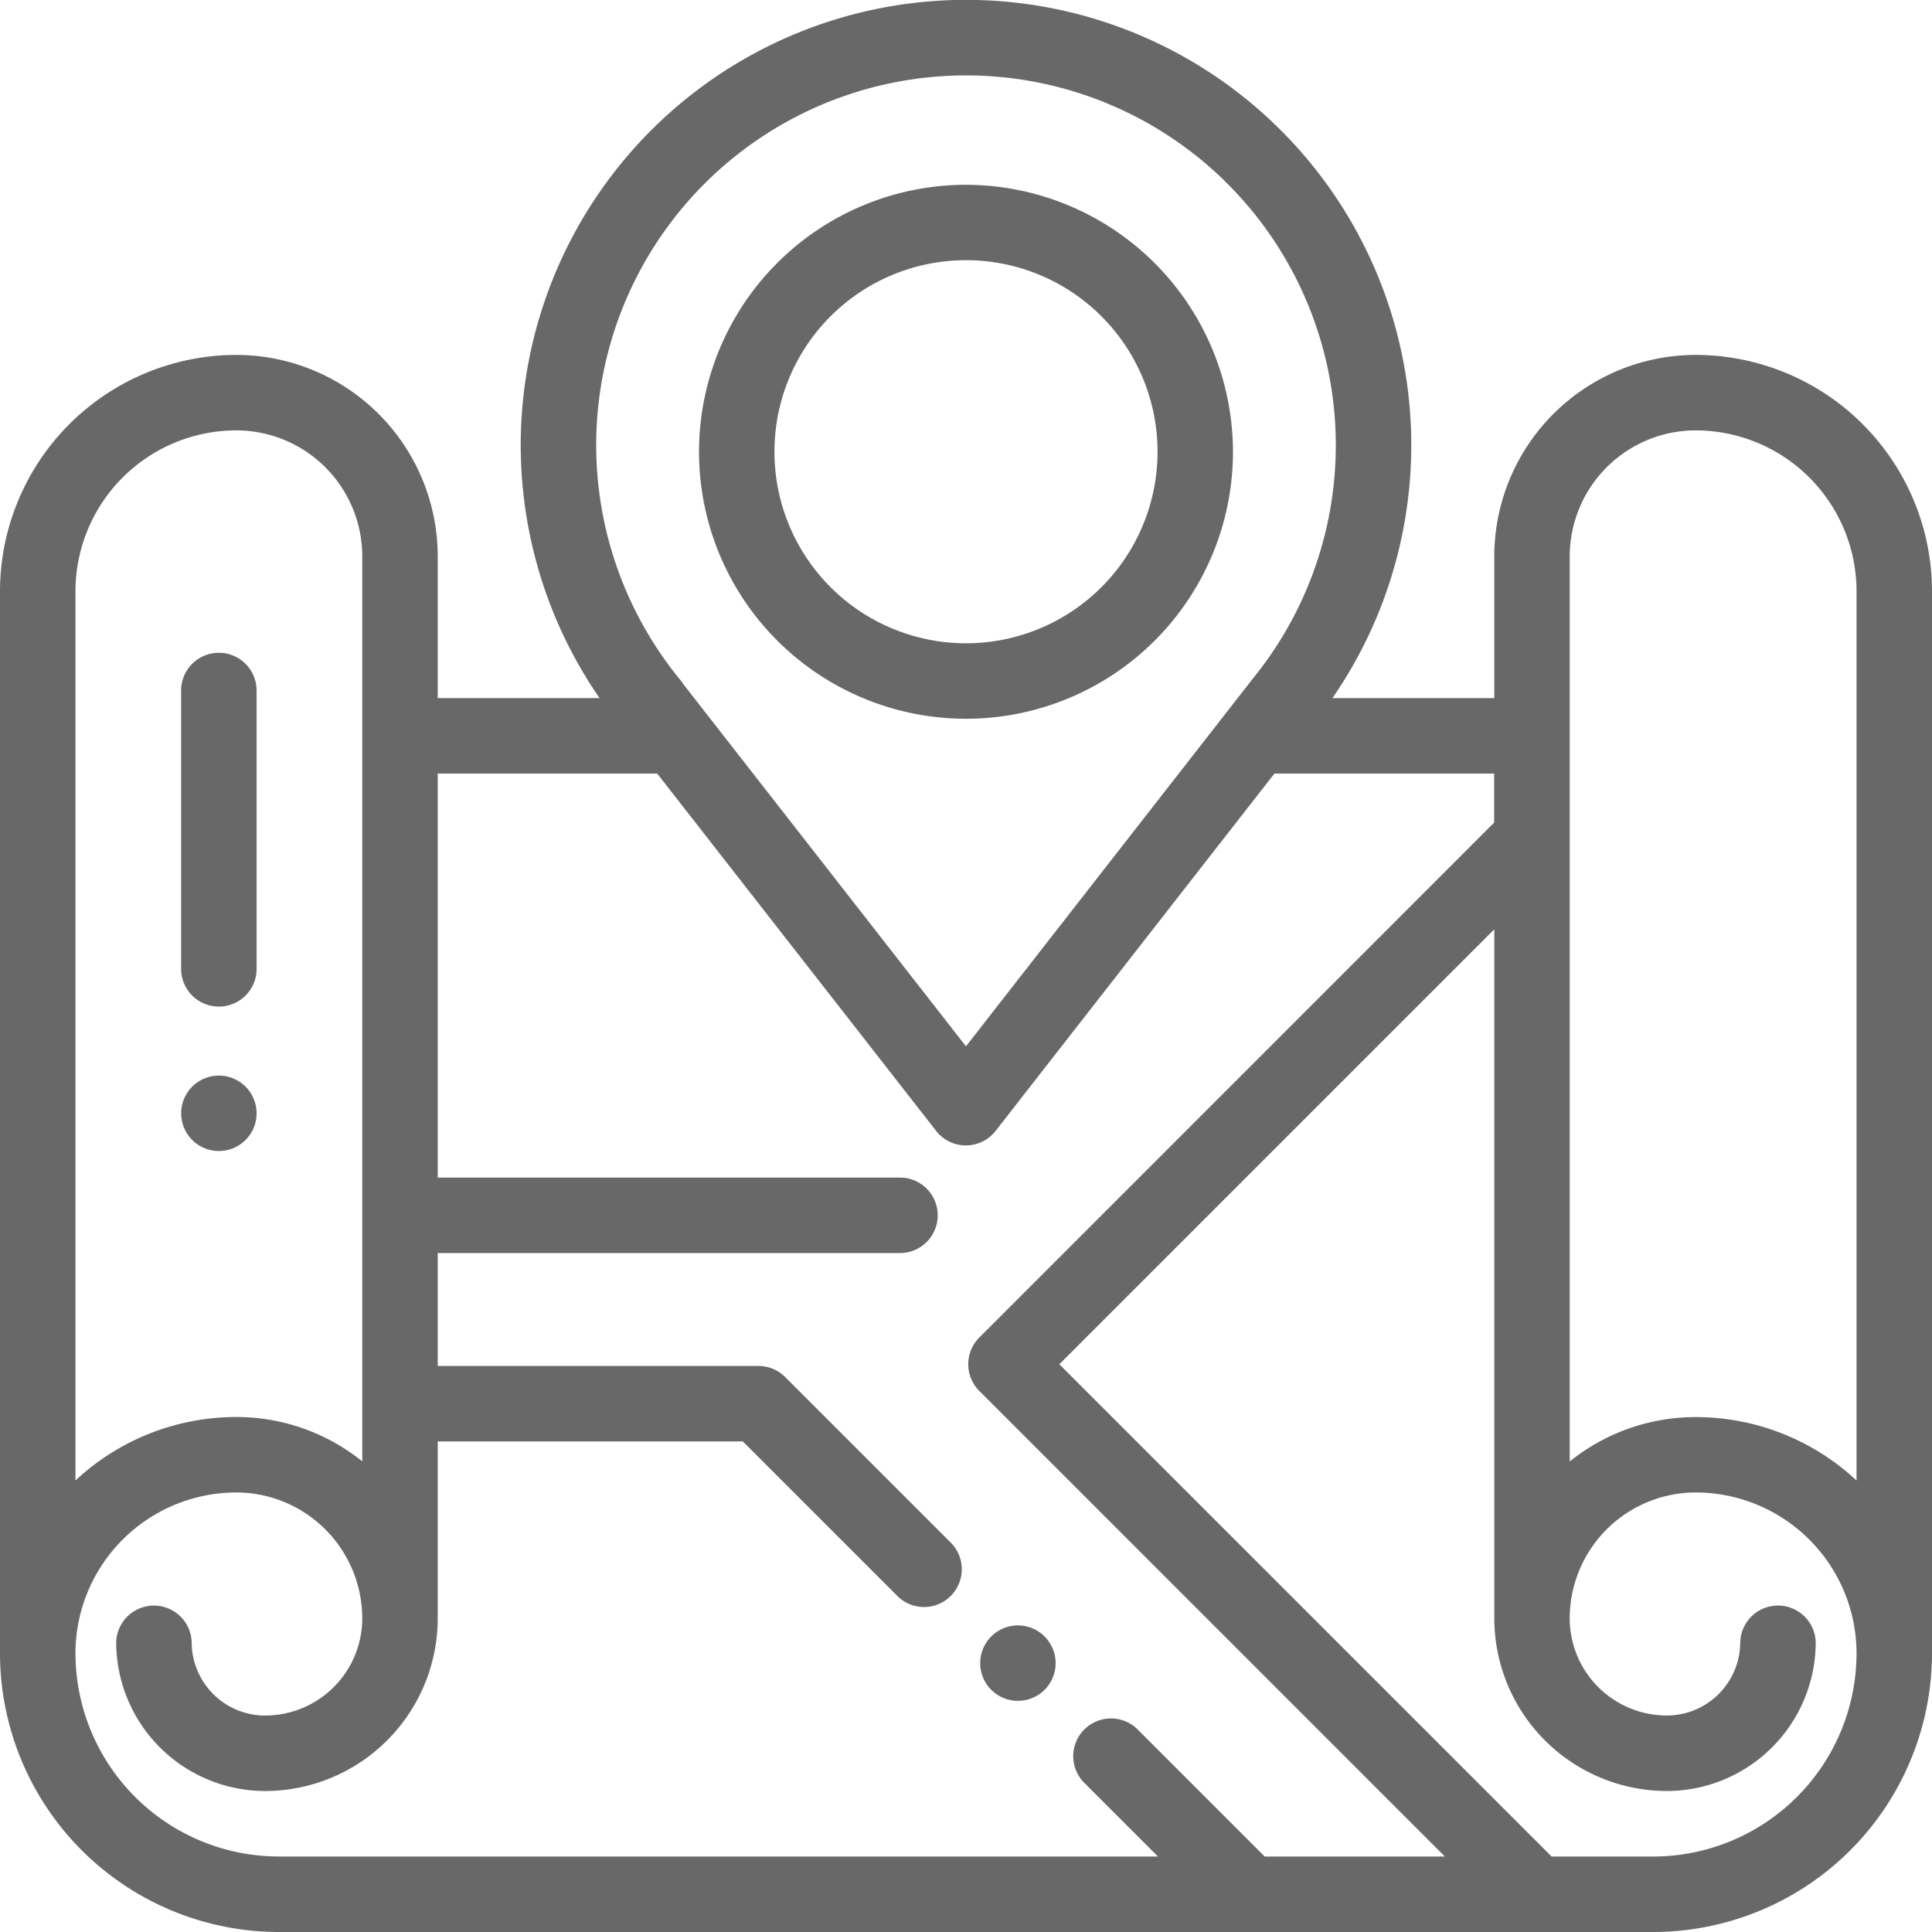 <svg id="place" xmlns="http://www.w3.org/2000/svg" width="48.414" height="48.414" viewBox="0 0 48.414 48.414">
  <g id="Group_391" data-name="Group 391">
    <g id="Group_390" data-name="Group 390">
      <path id="Path_3481" data-name="Path 3481" d="M42.492,8.894a5.053,5.053,0,0,0-5.047,5.047v3.552H33.39a11.158,11.158,0,1,0-18.366,0H10.969V13.941A5.053,5.053,0,0,0,5.922,8.894,5.929,5.929,0,0,0,0,14.816V41.43a6.992,6.992,0,0,0,6.984,6.984H41.43a6.992,6.992,0,0,0,6.984-6.984V14.816A5.929,5.929,0,0,0,42.492,8.894ZM14.94,11.158a9.267,9.267,0,1,1,16.453,5.85l-.033.042-7.154,9.17L17.13,17.153a.957.957,0,0,0-.071-.1A9.28,9.28,0,0,1,14.94,11.158ZM1.891,14.816a4.035,4.035,0,0,1,4.031-4.031,3.159,3.159,0,0,1,3.156,3.156V36.621a5.022,5.022,0,0,0-3.156-1.112A5.9,5.9,0,0,0,1.891,37.1Zm29.8,31.706-3.206-3.206a.946.946,0,0,0-1.337,1.337l1.869,1.869H6.984A5.1,5.1,0,0,1,1.891,41.43,4.035,4.035,0,0,1,5.922,37.4a3.159,3.159,0,0,1,3.156,3.156A2.437,2.437,0,0,1,6.643,42.99a1.842,1.842,0,0,1-1.84-1.84.946.946,0,0,0-1.891,0,3.735,3.735,0,0,0,3.731,3.731,4.33,4.33,0,0,0,4.326-4.326V36.121h7.646l3.848,3.848A.946.946,0,1,0,23.8,38.632l-4.125-4.125a.946.946,0,0,0-.669-.277H10.969V31.4H22.583a.946.946,0,0,0,0-1.891H10.969V19.385h5.5l6.989,8.954a.946.946,0,0,0,1.491,0l6.986-8.954h5.507v1.228L24.54,33.518a.946.946,0,0,0,0,1.337L36.207,46.523Zm9.74,0H38.882L26.546,34.187l10.9-10.9V40.555a4.33,4.33,0,0,0,4.325,4.326A3.735,3.735,0,0,0,45.5,41.149a.946.946,0,0,0-1.891,0,1.842,1.842,0,0,1-1.84,1.84,2.437,2.437,0,0,1-2.434-2.434A3.159,3.159,0,0,1,42.492,37.4a4.035,4.035,0,0,1,4.031,4.031A5.1,5.1,0,0,1,41.43,46.523ZM46.523,37.1a5.9,5.9,0,0,0-4.031-1.589,5.022,5.022,0,0,0-3.156,1.112V13.941a3.159,3.159,0,0,1,3.156-3.156,4.035,4.035,0,0,1,4.031,4.031Z" fill="#686868"/>
    </g>
  </g>
  <g id="Group_393" data-name="Group 393" transform="translate(4.539 16.358)">
    <g id="Group_392" data-name="Group 392">
      <path id="Path_3482" data-name="Path 3482" d="M48.946,172.989a.946.946,0,0,0-.946.946v6.943a.946.946,0,1,0,1.891,0v-6.943A.946.946,0,0,0,48.946,172.989Z" transform="translate(-48 -172.989)" fill="#686868"/>
    </g>
  </g>
  <g id="Group_395" data-name="Group 395" transform="translate(4.539 26.951)">
    <g id="Group_394" data-name="Group 394">
      <path id="Path_3483" data-name="Path 3483" d="M49.614,285.3a.945.945,0,1,0,.277.669A.952.952,0,0,0,49.614,285.3Z" transform="translate(-48 -285.021)" fill="#686868"/>
    </g>
  </g>
  <g id="Group_397" data-name="Group 397" transform="translate(17.517 4.631)">
    <g id="Group_396" data-name="Group 396">
      <path id="Path_3484" data-name="Path 3484" d="M191.94,48.974a6.69,6.69,0,1,0,6.69,6.69A6.7,6.7,0,0,0,191.94,48.974Zm0,11.489a4.8,4.8,0,1,1,4.8-4.8A4.8,4.8,0,0,1,191.94,60.463Z" transform="translate(-185.25 -48.974)" fill="#686868"/>
    </g>
  </g>
  <g id="Group_399" data-name="Group 399" transform="translate(24.562 40.731)">
    <g id="Group_398" data-name="Group 398">
      <path id="Path_3485" data-name="Path 3485" d="M261.364,431.027a.945.945,0,1,0,.277.669A.952.952,0,0,0,261.364,431.027Z" transform="translate(-259.75 -430.75)" fill="#686868"/>
    </g>
  </g>
</svg>

